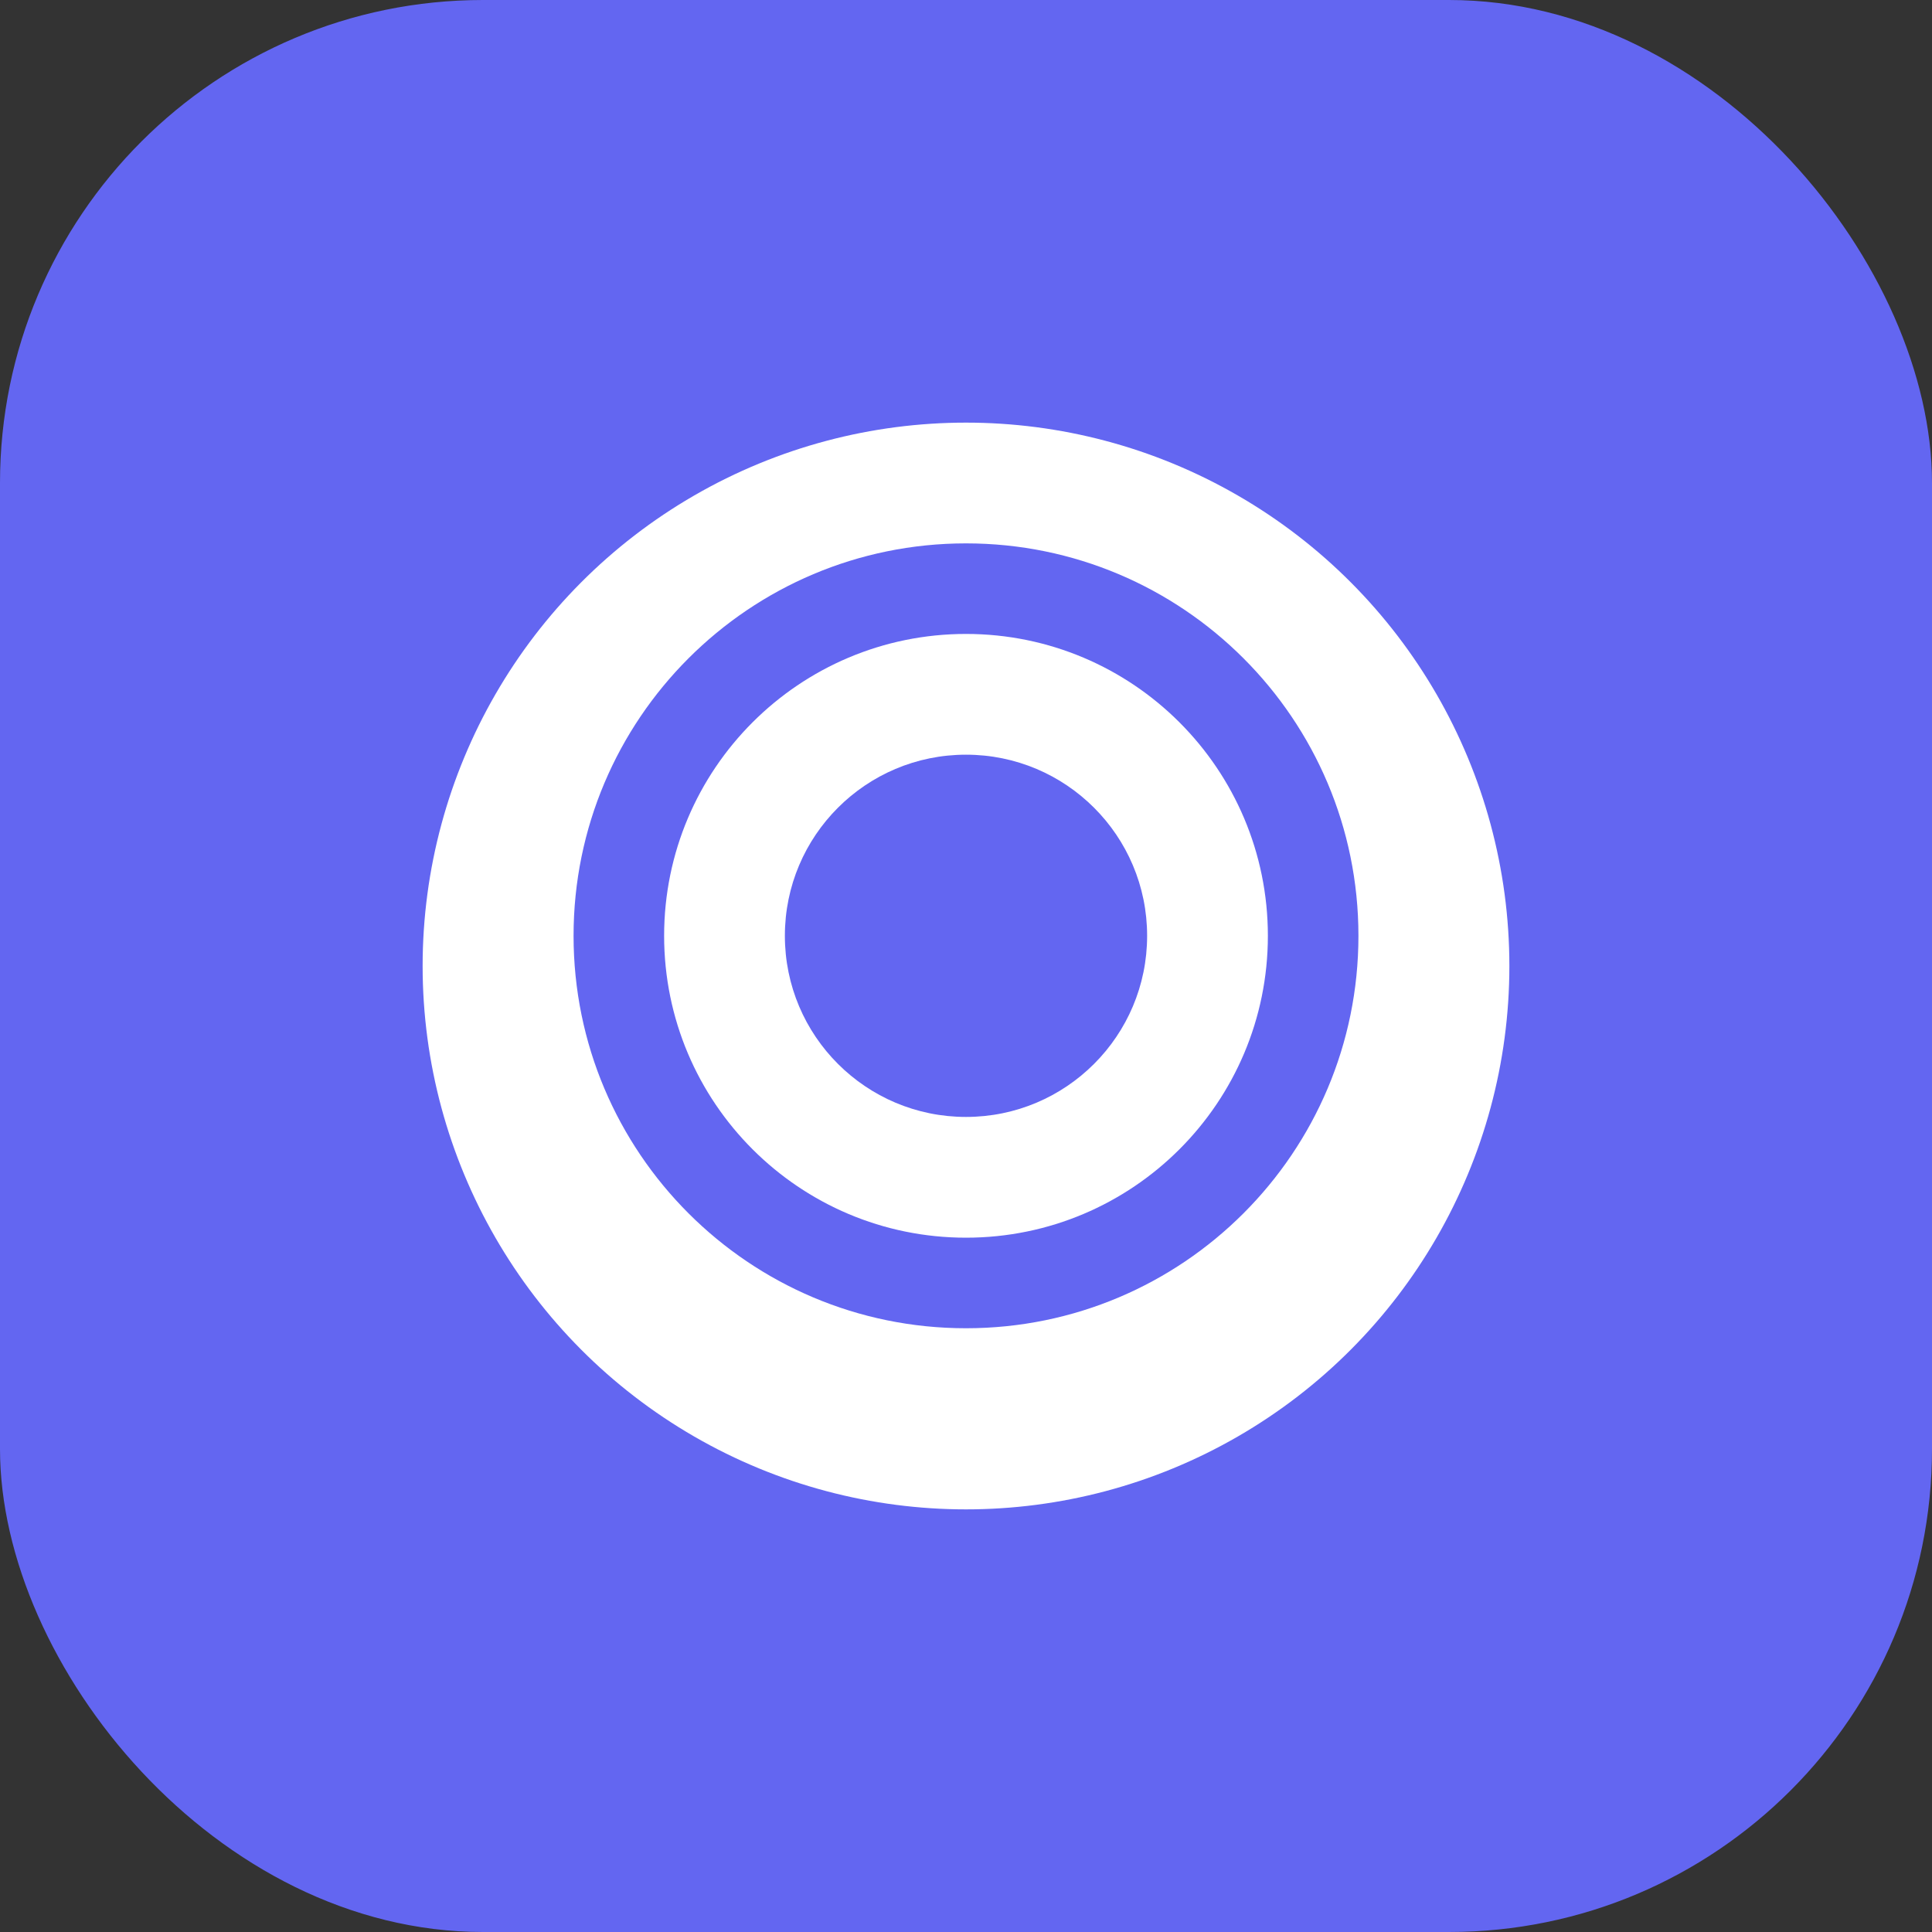 <svg width="64" height="64" viewBox="0 0 64 64" fill="none" xmlns="http://www.w3.org/2000/svg">
  <rect x="0" y="0" width="64" height="64" fill="#333333" stroke="none"/>
  <rect width="64" height="64" rx="16" fill="#6366f1"/>
  <circle cx="32" cy="32" r="18" fill="#fff"/>
  <path d="M32 18C39.18 18 45 23.82 45 31C45 38.18 39.18 44 32 44C24.82 44 19 38.18 19 31C19 23.82 24.82 18 32 18ZM32 21C26.477 21 22 25.477 22 31C22 36.523 26.477 41 32 41C37.523 41 42 36.523 42 31C42 25.477 37.523 21 32 21Z" fill="#6366f1"/>
  <circle cx="32" cy="31" r="6" fill="#6366f1"/>
</svg>
